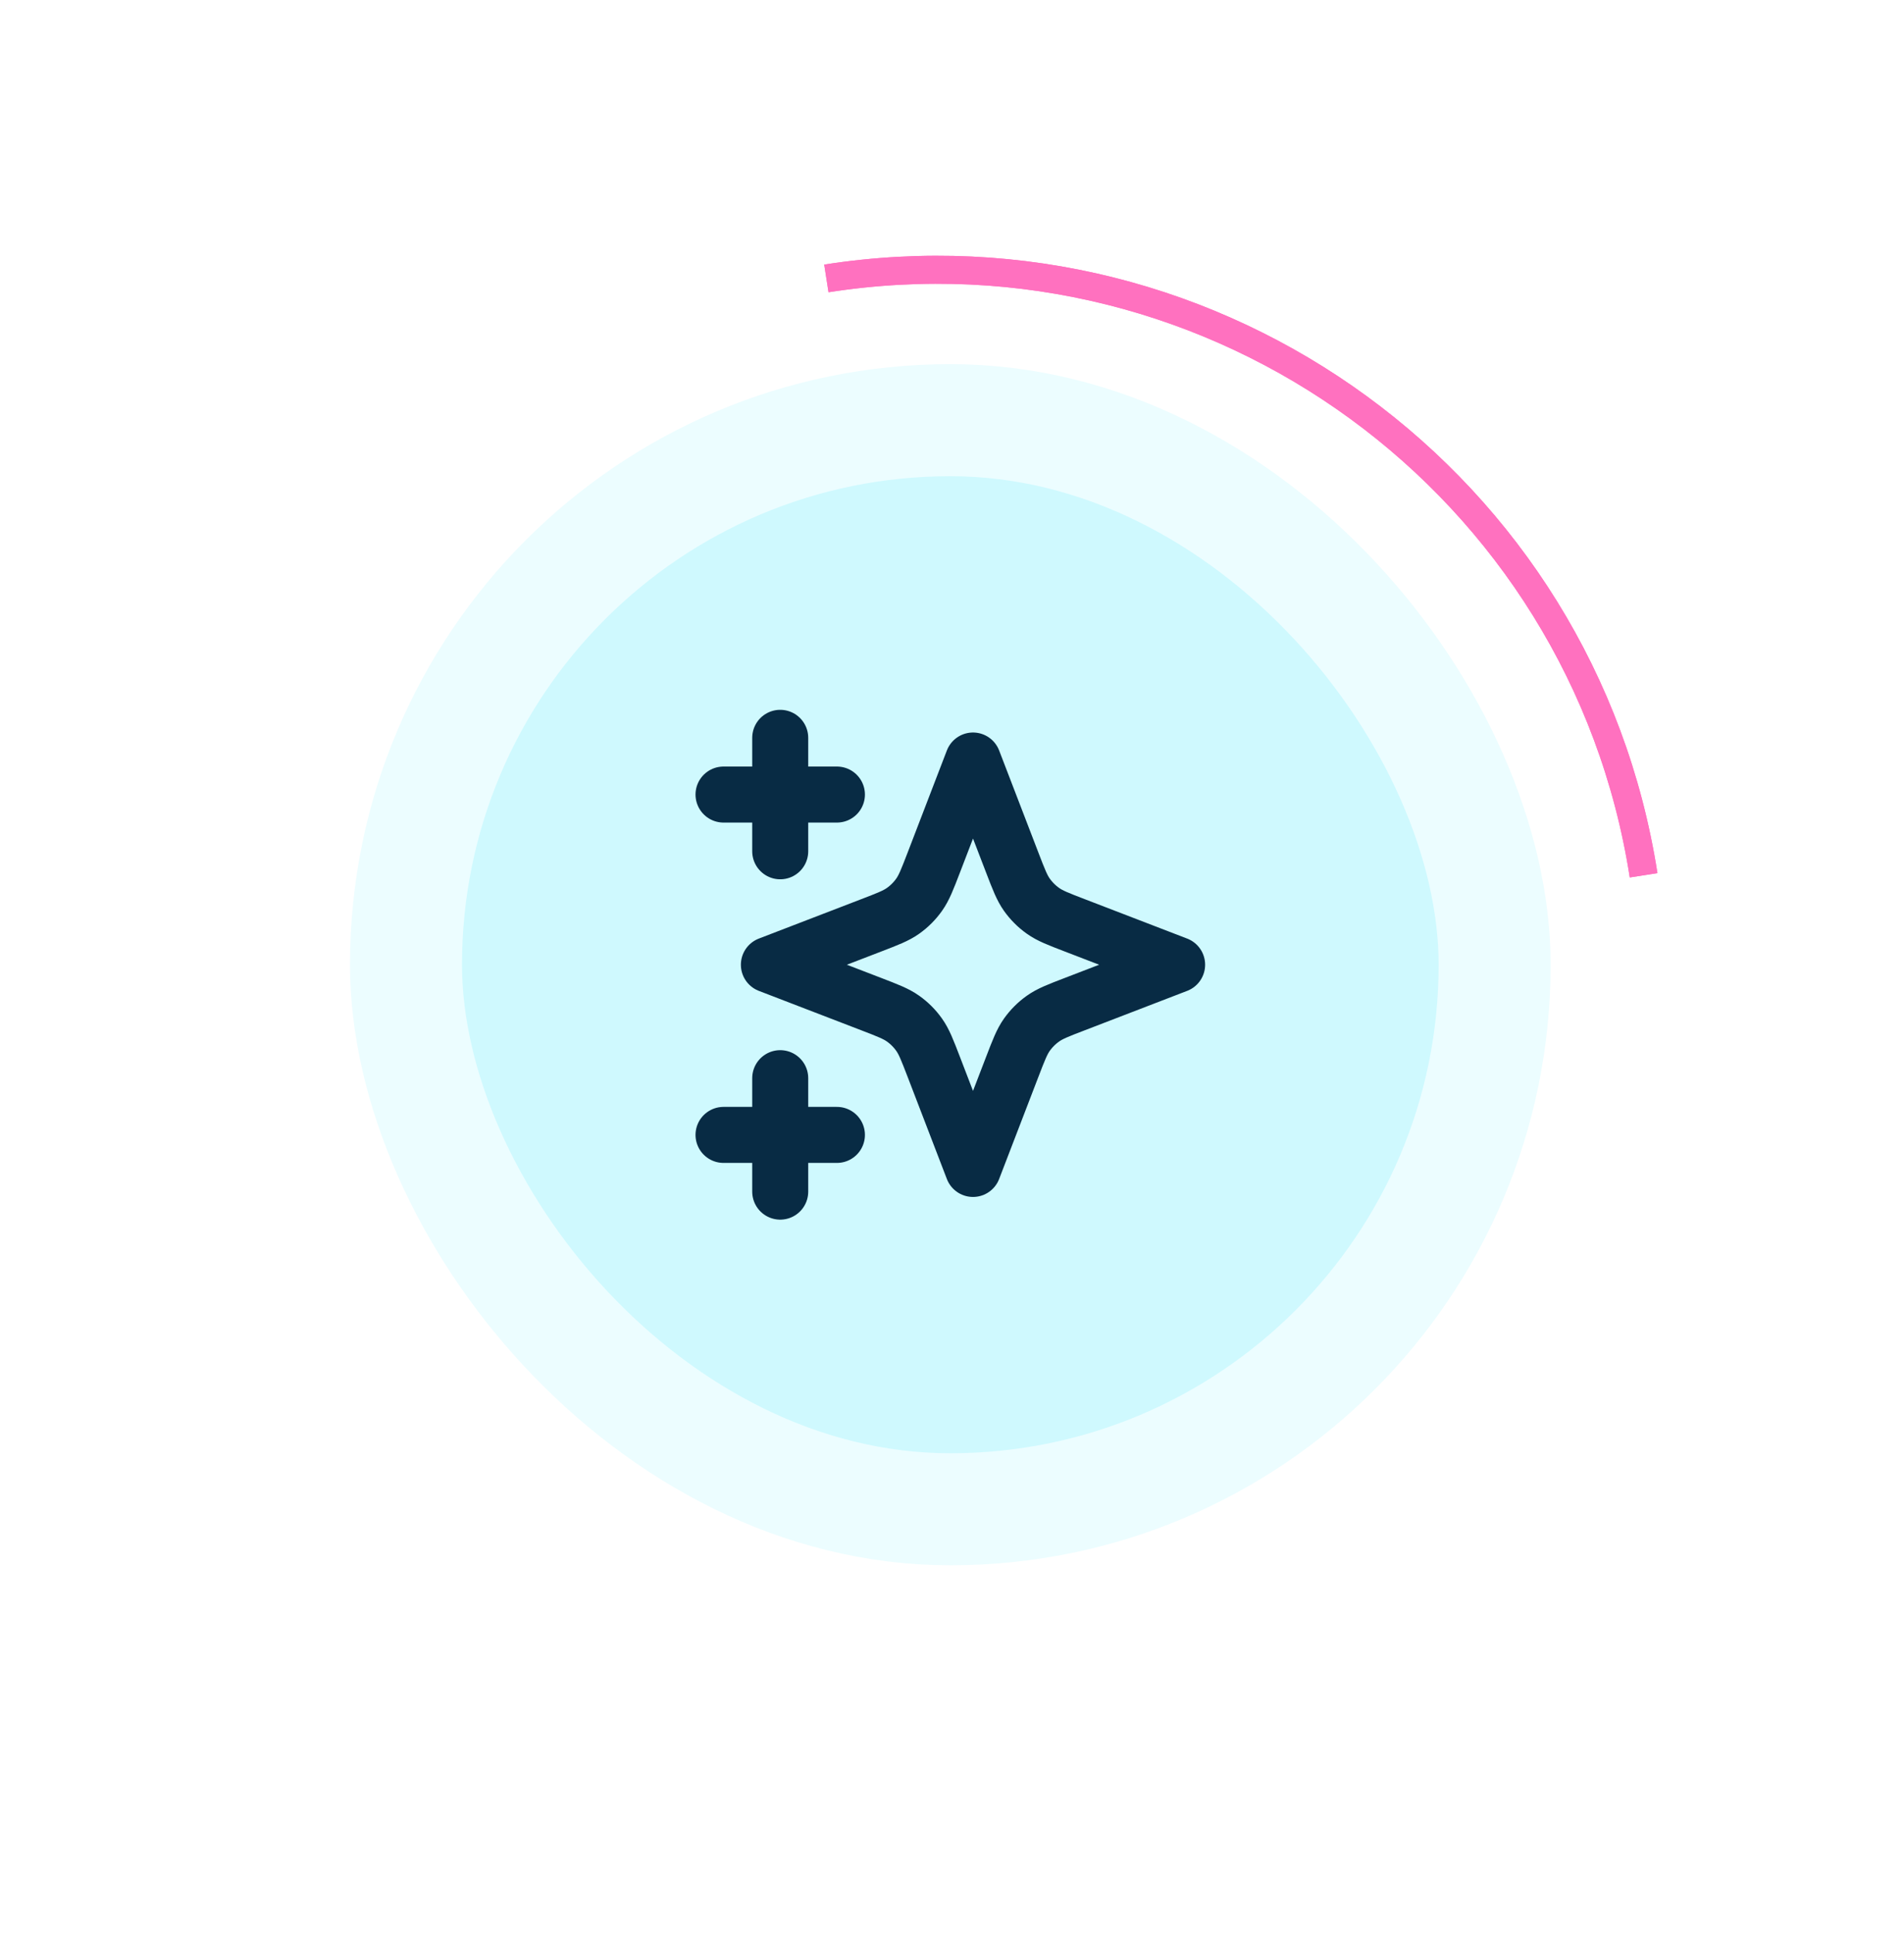 <svg width="68" height="69" viewBox="0 0 68 69" fill="none" xmlns="http://www.w3.org/2000/svg">
<rect x="14.5" y="15" width="38.88" height="38.88" rx="19.44" fill="#CFF9FE"/>
<g clip-path="url(#clip0_1032_90450)">
<path d="M27.865 42.54V38.49M27.865 30.39V26.34M25.84 28.365H29.89M25.84 40.515H29.89M34.75 27.15L33.346 30.802C33.117 31.396 33.003 31.693 32.825 31.943C32.668 32.164 32.475 32.358 32.253 32.515C32.003 32.693 31.706 32.807 31.113 33.035L27.46 34.44L31.113 35.845C31.706 36.073 32.003 36.187 32.253 36.365C32.475 36.522 32.668 36.716 32.825 36.937C33.003 37.187 33.117 37.484 33.346 38.078L34.75 41.73L36.155 38.078C36.383 37.484 36.498 37.187 36.675 36.937C36.833 36.716 37.026 36.522 37.248 36.365C37.497 36.187 37.794 36.073 38.388 35.845L42.04 34.44L38.388 33.035C37.794 32.807 37.497 32.693 37.248 32.515C37.026 32.358 36.833 32.164 36.675 31.943C36.498 31.693 36.383 31.396 36.155 30.802L34.75 27.15Z" stroke="#082B44" stroke-width="2" stroke-linecap="round" stroke-linejoin="round"/>
</g>
<rect x="14.5" y="15" width="38.88" height="38.88" rx="19.44" stroke="#ECFDFF" stroke-width="4"/>
<path d="M29.513 9.939C43.457 7.764 56.525 17.304 58.7 31.247" stroke="#FF71BF"/>
<g filter="url(#filter0_f_1032_90450)">
<path d="M29.513 9.939C43.457 7.764 56.525 17.304 58.7 31.247" stroke="#FF71BF"/>
</g>
<circle cx="34" cy="34.5" r="29.5" stroke="white"/>
<g filter="url(#filter1_f_1032_90450)">
<circle cx="34" cy="34.5" r="29.5" stroke="white"/>
</g>
<defs>
<filter id="filter0_f_1032_90450" x="25.436" y="5.13" width="37.758" height="30.194" filterUnits="userSpaceOnUse" color-interpolation-filters="sRGB">
<feFlood flood-opacity="0" result="BackgroundImageFix"/>
<feBlend mode="normal" in="SourceGraphic" in2="BackgroundImageFix" result="shape"/>
<feGaussianBlur stdDeviation="2" result="effect1_foregroundBlur_1032_90450"/>
</filter>
<filter id="filter1_f_1032_90450" x="0" y="0.5" width="68" height="68" filterUnits="userSpaceOnUse" color-interpolation-filters="sRGB">
<feFlood flood-opacity="0" result="BackgroundImageFix"/>
<feBlend mode="normal" in="SourceGraphic" in2="BackgroundImageFix" result="shape"/>
<feGaussianBlur stdDeviation="2" result="effect1_foregroundBlur_1032_90450"/>
</filter>
<clipPath id="clip0_1032_90450">
<rect width="19.44" height="19.44" fill="white" transform="translate(24.22 24.72)"/>
</clipPath>
</defs>
</svg>
